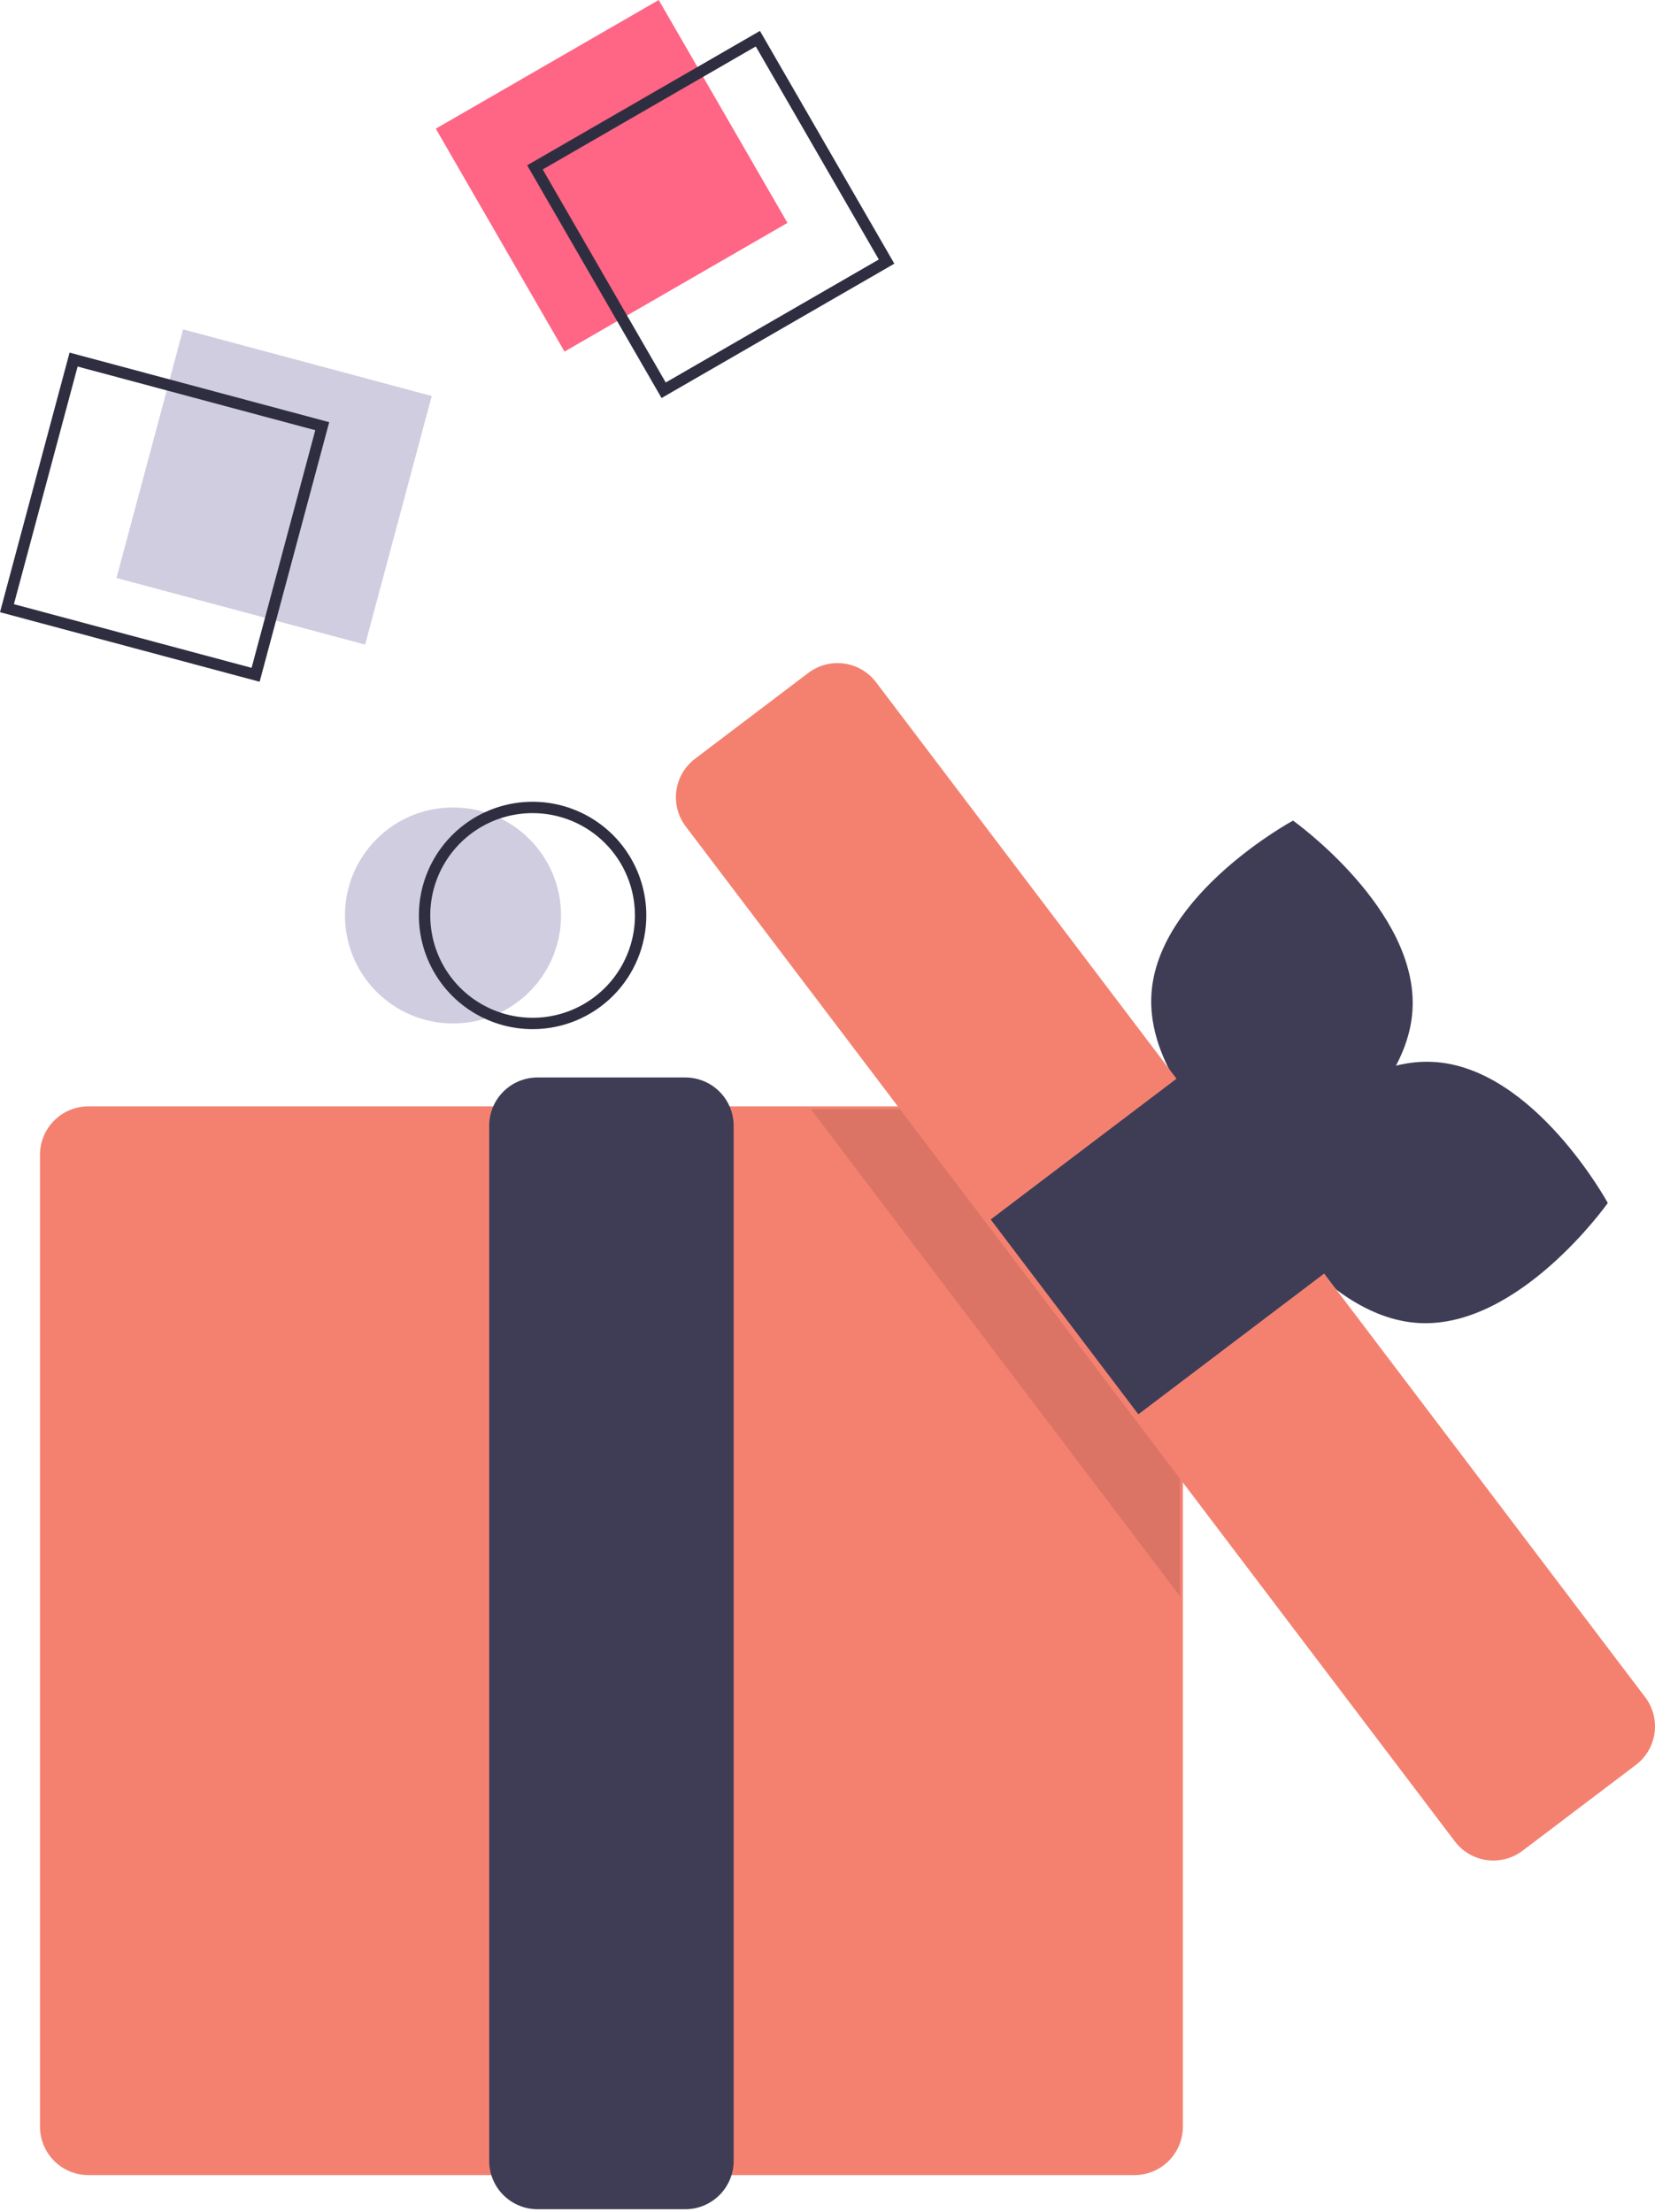 <svg viewBox="0 0 95 127" fill="currentColor" xmlns="http://www.w3.org/2000/svg">
<path d="M37.812 1.23978e-05L25.016 7.388L32.404 20.185L45.201 12.797L37.812 1.23978e-05Z" fill="#FF6584"/>
<path d="M37.975 22.852L30.26 9.49L43.622 1.775L51.337 15.138L37.975 22.852ZM31.152 9.729L38.214 21.96L50.445 14.899L43.383 2.667L31.152 9.729Z" fill="#2F2E41"/>
<path d="M26.003 58.759C29.428 58.759 32.205 55.983 32.205 52.558C32.205 49.133 29.428 46.357 26.003 46.357C22.579 46.357 19.802 49.133 19.802 52.558C19.802 55.983 22.579 58.759 26.003 58.759Z" fill="#D0CDE1"/>
<path d="M30.573 59.086C29.282 59.086 28.019 58.703 26.946 57.986C25.872 57.268 25.036 56.249 24.542 55.056C24.048 53.864 23.919 52.551 24.17 51.285C24.422 50.019 25.044 48.855 25.957 47.943C26.87 47.03 28.033 46.408 29.299 46.156C30.565 45.904 31.878 46.033 33.071 46.528C34.263 47.022 35.283 47.858 36 48.932C36.717 50.005 37.1 51.267 37.1 52.558C37.1 54.289 36.412 55.95 35.188 57.174C33.964 58.398 32.304 59.086 30.573 59.086V59.086ZM30.573 46.683C29.411 46.683 28.275 47.028 27.309 47.673C26.343 48.319 25.59 49.236 25.145 50.31C24.7 51.383 24.584 52.565 24.811 53.704C25.037 54.844 25.597 55.891 26.418 56.712C27.24 57.534 28.287 58.093 29.426 58.32C30.566 58.547 31.747 58.431 32.821 57.986C33.894 57.541 34.812 56.788 35.457 55.822C36.103 54.856 36.447 53.72 36.447 52.558C36.447 51 35.828 49.506 34.727 48.404C33.625 47.302 32.131 46.683 30.573 46.683V46.683Z" fill="#2F2E41"/>
<path d="M65.124 124.877H5.071C4.335 124.876 3.63 124.584 3.11 124.064C2.59 123.544 2.297 122.838 2.296 122.103V66.292C2.297 65.557 2.59 64.852 3.11 64.332C3.63 63.812 4.335 63.519 5.071 63.518H65.124C65.86 63.519 66.565 63.812 67.085 64.332C67.605 64.852 67.898 65.557 67.898 66.292V122.103C67.898 122.838 67.605 123.544 67.085 124.064C66.565 124.584 65.86 124.876 65.124 124.877V124.877Z" fill="#F48170"/>
<path d="M39.34 126.837H30.854C30.118 126.836 29.413 126.543 28.893 126.023C28.373 125.503 28.08 124.798 28.08 124.062V64.634C28.08 63.899 28.373 63.194 28.893 62.673C29.413 62.153 30.118 61.861 30.854 61.86H39.34C40.075 61.861 40.78 62.153 41.3 62.673C41.821 63.194 42.113 63.899 42.114 64.634V124.062C42.113 124.798 41.821 125.503 41.3 126.023C40.78 126.543 40.075 126.836 39.34 126.837Z" fill="#3F3D56"/>
<path d="M81.079 57.993C80.728 63.751 72.951 67.962 72.951 67.962C72.951 67.962 65.743 62.838 66.094 57.08C66.444 51.323 74.222 47.112 74.222 47.112C74.222 47.112 81.43 52.236 81.079 57.993Z" fill="#3F3D56"/>
<path d="M81.431 75.957C75.673 75.624 71.438 67.86 71.438 67.86C71.438 67.86 76.539 60.636 82.298 60.969C88.056 61.301 92.291 69.066 92.291 69.066C92.291 69.066 87.19 76.29 81.431 75.957Z" fill="#3F3D56"/>
<path opacity="0.1" d="M67.735 70.346V91.652L46.543 63.681H62.686L67.735 70.346Z" fill="black"/>
<path d="M85.726 106.817C85.297 106.818 84.874 106.719 84.49 106.529C84.105 106.338 83.77 106.061 83.511 105.719L39.361 47.447C39.141 47.157 38.98 46.826 38.888 46.474C38.796 46.121 38.774 45.754 38.824 45.393C38.874 45.032 38.994 44.685 39.178 44.37C39.362 44.056 39.606 43.781 39.897 43.561L46.4 38.633C46.691 38.413 47.022 38.253 47.374 38.16C47.727 38.068 48.094 38.047 48.455 38.096C48.816 38.146 49.163 38.267 49.477 38.451C49.792 38.635 50.067 38.879 50.287 39.169L94.437 97.441C94.657 97.731 94.818 98.062 94.91 98.415C95.002 98.767 95.024 99.134 94.974 99.495C94.925 99.856 94.804 100.204 94.62 100.518C94.436 100.833 94.192 101.108 93.902 101.328L87.398 106.255C86.917 106.62 86.33 106.818 85.726 106.817V106.817Z" fill="#F48170"/>
<path d="M68.053 61.538L56.867 70.013L65.343 81.199L76.529 72.724L68.053 61.538Z" fill="#3F3D56"/>
<path d="M10.51 18.91L6.686 33.183L20.959 37.008L24.783 22.735L10.51 18.91Z" fill="#D0CDE1"/>
<path d="M14.903 39.142L0 35.148L3.993 20.244L18.897 24.238L14.903 39.142ZM0.799 34.687L14.442 38.342L18.097 24.699L4.455 21.044L0.799 34.687Z" fill="#2F2E41"/>
</svg>
